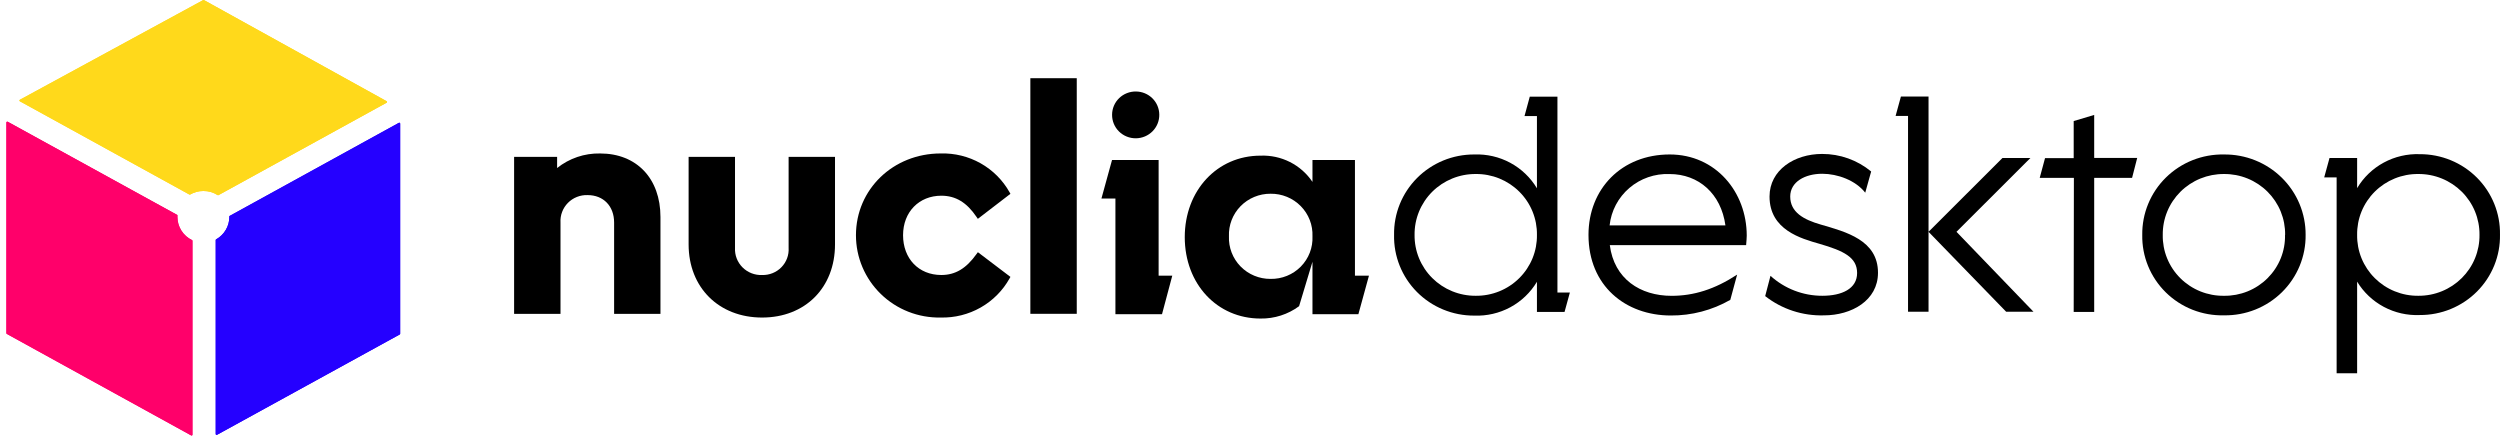 <svg width="319" height="56" viewBox="0 0 319 56" fill="none" xmlns="http://www.w3.org/2000/svg">
<path d="M142.328 25.337H140.542L141.895 20.416H147.84V35.176H149.583L148.273 40.09H142.328V25.337ZM141.902 14.627C141.904 14.235 141.985 13.847 142.14 13.485C142.295 13.124 142.52 12.796 142.804 12.522C143.087 12.247 143.423 12.031 143.791 11.886C144.16 11.741 144.554 11.669 144.95 11.675C145.738 11.682 146.492 11.995 147.049 12.547C147.606 13.1 147.92 13.847 147.925 14.627C147.93 15.019 147.857 15.408 147.71 15.771C147.563 16.135 147.345 16.466 147.069 16.747C146.793 17.027 146.463 17.251 146.1 17.405C145.736 17.559 145.345 17.641 144.95 17.646C144.548 17.651 144.149 17.577 143.777 17.427C143.404 17.278 143.066 17.056 142.782 16.774C142.497 16.493 142.273 16.158 142.122 15.789C141.971 15.42 141.896 15.025 141.902 14.627Z" fill="black"/>
<path d="M151.175 30.257C151.175 24.311 155.308 19.861 160.838 19.861C162.141 19.808 163.437 20.088 164.599 20.675C165.761 21.262 166.75 22.136 167.471 23.212V20.417H172.891V35.177H174.678L173.33 40.09H167.471V33.402L165.764 39.07C164.343 40.12 162.611 40.674 160.838 40.646C155.308 40.646 151.175 36.239 151.175 30.257ZM167.471 30.154C167.5 29.445 167.382 28.737 167.125 28.075C166.868 27.412 166.477 26.808 165.977 26.3C165.477 25.791 164.877 25.389 164.215 25.118C163.553 24.846 162.841 24.711 162.125 24.721C161.411 24.715 160.703 24.854 160.045 25.127C159.386 25.4 158.791 25.803 158.294 26.311C157.798 26.819 157.41 27.422 157.156 28.082C156.902 28.743 156.785 29.448 156.814 30.154C156.785 30.86 156.902 31.565 157.156 32.226C157.41 32.886 157.798 33.489 158.294 33.997C158.791 34.505 159.386 34.908 160.045 35.181C160.703 35.455 161.411 35.593 162.125 35.587C162.842 35.6 163.555 35.468 164.219 35.197C164.883 34.927 165.484 34.525 165.985 34.016C166.486 33.507 166.876 32.902 167.132 32.237C167.388 31.573 167.503 30.864 167.471 30.154Z" fill="black"/>
<path d="M76.574 19.582C74.581 19.542 72.638 20.201 71.087 21.441V20.017H65.6V40.046H71.52V28.395C71.493 27.935 71.562 27.474 71.725 27.043C71.888 26.611 72.141 26.217 72.466 25.888C72.792 25.558 73.183 25.299 73.615 25.128C74.048 24.957 74.512 24.877 74.977 24.894C77.001 24.894 78.361 26.301 78.361 28.395V40.046H84.275V27.689C84.275 22.763 81.226 19.582 76.574 19.582Z" fill="black"/>
<path d="M100.627 31.627C100.656 32.08 100.59 32.533 100.431 32.959C100.273 33.385 100.027 33.773 99.708 34.099C99.39 34.426 99.006 34.682 98.582 34.853C98.157 35.024 97.701 35.105 97.243 35.092C96.781 35.11 96.32 35.033 95.889 34.864C95.459 34.696 95.068 34.441 94.743 34.115C94.417 33.789 94.164 33.399 94 32.971C93.835 32.542 93.763 32.085 93.787 31.627V20.018H87.867V31.192C87.867 36.686 91.726 40.519 97.243 40.519C102.761 40.519 106.547 36.686 106.547 31.192V20.018H100.627V31.627Z" fill="black"/>
<path d="M124.608 32.409C123.285 34.263 121.901 35.09 120.109 35.09C117.225 35.09 115.231 33.001 115.231 30.013C115.231 27.025 117.292 24.972 120.109 24.972C121.938 24.972 123.358 25.829 124.608 27.683L124.773 27.924L128.931 24.731L128.815 24.525C127.949 22.983 126.672 21.706 125.122 20.834C123.573 19.962 121.811 19.529 120.029 19.581C113.963 19.581 109.22 24.163 109.22 30.013C109.218 31.41 109.498 32.793 110.043 34.081C110.588 35.369 111.387 36.537 112.394 37.515C113.401 38.494 114.595 39.263 115.906 39.778C117.217 40.294 118.619 40.545 120.029 40.517C121.814 40.562 123.576 40.121 125.126 39.243C126.675 38.365 127.951 37.083 128.815 35.536L128.931 35.331L124.779 32.18L124.608 32.409Z" fill="black"/>
<path d="M137.394 9.979H131.474V40.042H137.394V9.979Z" fill="black"/>
<path d="M177.884 29.972C177.86 28.63 178.108 27.296 178.611 26.05C179.115 24.803 179.865 23.669 180.817 22.713C181.769 21.757 182.905 20.999 184.157 20.483C185.409 19.968 186.752 19.705 188.108 19.71C189.712 19.647 191.302 20.015 192.712 20.774C194.121 21.535 195.296 22.658 196.113 24.026V14.808H194.528L195.199 12.333H198.729V37.331H200.314L199.637 39.8H196.113V35.955C195.297 37.323 194.122 38.448 192.713 39.208C191.303 39.968 189.712 40.335 188.108 40.271C186.749 40.277 185.402 40.013 184.147 39.495C182.892 38.978 181.755 38.217 180.802 37.257C179.849 36.297 179.1 35.158 178.599 33.907C178.098 32.656 177.854 31.318 177.884 29.972ZM196.113 29.972C196.129 28.951 195.937 27.936 195.551 26.989C195.164 26.042 194.59 25.181 193.862 24.457C193.135 23.733 192.268 23.16 191.313 22.773C190.358 22.386 189.335 22.192 188.303 22.203C187.273 22.196 186.252 22.393 185.299 22.782C184.346 23.171 183.482 23.743 182.755 24.466C182.029 25.19 181.455 26.049 181.068 26.994C180.68 27.94 180.487 28.952 180.499 29.972C180.487 30.992 180.68 32.004 181.068 32.95C181.455 33.895 182.029 34.754 182.755 35.478C183.482 36.201 184.346 36.774 185.299 37.162C186.252 37.551 187.273 37.748 188.303 37.741C189.335 37.752 190.358 37.558 191.313 37.171C192.268 36.784 193.135 36.211 193.862 35.487C194.59 34.763 195.164 33.902 195.551 32.955C195.937 32.008 196.129 30.994 196.113 29.972Z" fill="black"/>
<path d="M202.691 29.971C202.691 24.086 206.929 19.709 213.056 19.709C218.921 19.709 222.884 24.496 222.884 30.068C222.884 30.346 222.847 30.774 222.805 31.275H205.411C205.965 35.592 209.294 37.747 213.294 37.747C216.11 37.747 218.781 36.926 221.658 35.042L220.787 38.26C218.476 39.586 215.849 40.276 213.178 40.258C207.429 40.252 202.691 36.485 202.691 29.971ZM220.165 28.764C219.61 24.719 216.757 22.208 213.032 22.208C211.155 22.135 209.32 22.772 207.9 23.99C206.48 25.207 205.581 26.914 205.386 28.764H220.165Z" fill="black"/>
<path d="M225.237 37.783L225.914 35.194C227.718 36.835 230.079 37.745 232.529 37.741C235.029 37.741 236.967 36.842 236.967 34.837C236.967 32.833 235.266 32.012 232.175 31.113C229.834 30.443 225.792 29.344 225.792 25.076C225.792 21.702 228.962 19.643 232.499 19.643C234.787 19.636 237.004 20.429 238.76 21.883L238.004 24.587C236.785 23.018 234.48 22.172 232.517 22.172C230.334 22.172 228.432 23.193 228.432 25.076C228.432 27.08 230.139 28.022 232.316 28.65C235.565 29.592 239.632 30.648 239.632 34.807C239.632 38.339 236.266 40.24 232.736 40.24C230.022 40.321 227.367 39.451 225.237 37.783Z" fill="black"/>
<path d="M243.465 14.789H241.88L242.557 12.314H246.081V39.781H243.465V14.789ZM246.081 29.579L255.512 20.162H259.079L249.647 29.579L259.475 39.781H255.988L246.081 29.579Z" fill="black"/>
<path d="M264.628 22.692H260.269L260.945 20.18H264.603V15.447L267.219 14.663V20.156H272.706L272.054 22.692H267.219V39.8H264.603L264.628 22.692Z" fill="black"/>
<path d="M273.352 29.973C273.334 28.616 273.592 27.268 274.11 26.011C274.628 24.753 275.396 23.612 276.369 22.655C277.342 21.698 278.499 20.944 279.771 20.438C281.044 19.932 282.407 19.685 283.778 19.711C285.146 19.696 286.503 19.95 287.77 20.46C289.038 20.97 290.19 21.724 291.16 22.679C292.13 23.634 292.898 24.771 293.42 26.024C293.941 27.276 294.205 28.619 294.197 29.973C294.213 31.33 293.954 32.676 293.435 33.931C292.916 35.187 292.148 36.327 291.177 37.284C290.205 38.241 289.05 38.995 287.779 39.502C286.508 40.009 285.148 40.258 283.778 40.236C282.405 40.269 281.039 40.026 279.763 39.523C278.488 39.019 277.328 38.266 276.354 37.307C275.38 36.348 274.612 35.204 274.096 33.944C273.58 32.684 273.327 31.333 273.352 29.973ZM291.582 29.973C291.597 28.952 291.406 27.939 291.02 26.992C290.634 26.045 290.06 25.184 289.333 24.46C288.606 23.736 287.74 23.164 286.786 22.776C285.832 22.389 284.809 22.194 283.778 22.204C282.747 22.197 281.725 22.393 280.772 22.781C279.819 23.169 278.953 23.742 278.226 24.465C277.499 25.189 276.924 26.049 276.537 26.994C276.149 27.94 275.956 28.953 275.968 29.973C275.949 30.996 276.138 32.011 276.523 32.96C276.908 33.909 277.482 34.771 278.211 35.496C278.939 36.22 279.808 36.793 280.764 37.179C281.72 37.565 282.745 37.756 283.778 37.742C284.81 37.757 285.834 37.566 286.79 37.18C287.746 36.794 288.613 36.222 289.34 35.497C290.067 34.771 290.64 33.909 291.023 32.96C291.406 32.011 291.592 30.995 291.569 29.973H291.582Z" fill="black"/>
<path d="M300.769 35.936V47.629H298.154V22.637H296.568L297.245 20.162H300.769V24.007C301.583 22.636 302.758 21.509 304.167 20.746C305.577 19.983 307.169 19.612 308.774 19.673C310.13 19.668 311.473 19.931 312.725 20.447C313.977 20.962 315.113 21.721 316.065 22.676C317.017 23.632 317.767 24.767 318.271 26.013C318.775 27.26 319.022 28.593 318.998 29.936C319.023 31.278 318.776 32.612 318.273 33.859C317.769 35.106 317.019 36.241 316.067 37.197C315.114 38.153 313.979 38.91 312.726 39.426C311.474 39.941 310.13 40.204 308.774 40.198C307.176 40.268 305.588 39.909 304.179 39.158C302.77 38.408 301.592 37.295 300.769 35.936ZM316.383 29.972C316.395 28.952 316.202 27.939 315.814 26.994C315.427 26.049 314.853 25.189 314.127 24.466C313.4 23.743 312.536 23.17 311.583 22.782C310.63 22.393 309.609 22.196 308.579 22.203C307.547 22.192 306.524 22.386 305.569 22.773C304.614 23.16 303.748 23.733 303.02 24.457C302.292 25.181 301.718 26.042 301.331 26.989C300.945 27.936 300.754 28.95 300.769 29.972C300.754 30.993 300.945 32.007 301.331 32.955C301.718 33.902 302.292 34.763 303.02 35.487C303.748 36.211 304.614 36.783 305.569 37.17C306.524 37.558 307.547 37.752 308.579 37.741C309.609 37.748 310.63 37.551 311.583 37.162C312.536 36.773 313.4 36.201 314.127 35.477C314.853 34.754 315.427 33.895 315.814 32.949C316.202 32.004 316.395 30.992 316.383 29.972Z" fill="black"/>
<path d="M49.313 12.902L26.03 0.014C26.013 0.005 25.994 0 25.975 0C25.956 0 25.937 0.005 25.92 0.014L2.539 12.727C2.521 12.737 2.506 12.752 2.496 12.769C2.486 12.787 2.48 12.806 2.48 12.827C2.48 12.847 2.486 12.867 2.496 12.884C2.506 12.902 2.521 12.916 2.539 12.926L24.158 24.819C24.175 24.828 24.194 24.832 24.213 24.832C24.232 24.832 24.251 24.828 24.268 24.819C24.777 24.526 25.355 24.372 25.944 24.372C26.593 24.366 27.229 24.549 27.773 24.897C27.79 24.907 27.809 24.913 27.828 24.913C27.848 24.913 27.867 24.907 27.883 24.897L49.338 13.101C49.354 13.089 49.368 13.073 49.376 13.054C49.384 13.036 49.387 13.015 49.385 12.995C49.382 12.974 49.374 12.955 49.362 12.939C49.349 12.922 49.332 12.91 49.313 12.902Z" fill="#FFD91B"/>
<path d="M29.267 27.571C29.27 27.599 29.27 27.628 29.267 27.656C29.269 28.242 29.114 28.818 28.817 29.325C28.52 29.832 28.093 30.252 27.578 30.541C27.561 30.55 27.547 30.562 27.537 30.579C27.527 30.595 27.522 30.613 27.523 30.632V55.383C27.524 55.402 27.529 55.421 27.54 55.438C27.55 55.454 27.564 55.468 27.581 55.478C27.598 55.487 27.618 55.493 27.637 55.493C27.657 55.493 27.676 55.488 27.694 55.479L51.008 42.675C51.025 42.664 51.039 42.649 51.048 42.631C51.058 42.613 51.063 42.593 51.063 42.573V15.776C51.064 15.756 51.06 15.736 51.051 15.718C51.042 15.7 51.029 15.685 51.012 15.675C50.995 15.664 50.975 15.659 50.955 15.658C50.935 15.658 50.915 15.663 50.898 15.673L29.267 27.571Z" fill="#2500FF"/>
<path d="M24.557 30.713V55.464C24.558 55.483 24.553 55.502 24.544 55.519C24.534 55.536 24.52 55.55 24.503 55.56C24.487 55.57 24.468 55.575 24.448 55.575C24.429 55.575 24.41 55.57 24.393 55.56L0.877 42.612C0.86 42.601 0.845 42.586 0.834 42.568C0.823 42.55 0.817 42.53 0.816 42.509V15.633C0.817 15.614 0.823 15.595 0.833 15.578C0.843 15.562 0.858 15.548 0.875 15.538C0.892 15.529 0.911 15.523 0.931 15.523C0.95 15.523 0.97 15.528 0.987 15.537L22.637 27.441C22.637 27.52 22.637 27.598 22.637 27.677C22.637 28.295 22.812 28.901 23.143 29.425C23.474 29.949 23.947 30.37 24.508 30.641C24.521 30.649 24.532 30.66 24.541 30.672C24.549 30.684 24.555 30.698 24.557 30.713Z" fill="#FF006A"/>
<path d="M49.313 12.902L26.03 0.014C26.013 0.005 25.994 0 25.975 0C25.956 0 25.937 0.005 25.92 0.014L2.539 12.727C2.521 12.737 2.506 12.752 2.496 12.769C2.486 12.787 2.48 12.806 2.48 12.827C2.48 12.847 2.486 12.867 2.496 12.884C2.506 12.902 2.521 12.916 2.539 12.926L24.158 24.819C24.175 24.828 24.194 24.832 24.213 24.832C24.232 24.832 24.251 24.828 24.268 24.819C24.777 24.526 25.355 24.372 25.944 24.372C26.593 24.366 27.229 24.549 27.773 24.897C27.79 24.907 27.809 24.913 27.828 24.913C27.848 24.913 27.867 24.907 27.883 24.897L49.338 13.101C49.354 13.089 49.368 13.073 49.376 13.054C49.384 13.036 49.387 13.015 49.385 12.995C49.382 12.974 49.374 12.955 49.362 12.939C49.349 12.922 49.332 12.91 49.313 12.902Z" fill="#FFD91B"/>
<path d="M29.267 27.571C29.27 27.599 29.27 27.628 29.267 27.656C29.269 28.242 29.114 28.818 28.817 29.325C28.52 29.832 28.093 30.252 27.578 30.541C27.561 30.55 27.547 30.562 27.537 30.579C27.527 30.595 27.522 30.613 27.523 30.632V55.383C27.524 55.402 27.529 55.421 27.54 55.438C27.55 55.454 27.564 55.468 27.581 55.478C27.598 55.487 27.618 55.493 27.637 55.493C27.657 55.493 27.676 55.488 27.694 55.479L51.008 42.675C51.025 42.664 51.039 42.649 51.048 42.631C51.058 42.613 51.063 42.593 51.063 42.573V15.776C51.064 15.756 51.06 15.736 51.051 15.718C51.042 15.7 51.029 15.685 51.012 15.675C50.995 15.664 50.975 15.659 50.955 15.658C50.935 15.658 50.915 15.663 50.898 15.673L29.267 27.571Z" fill="#2500FF"/>
<path d="M24.557 30.713V55.464C24.558 55.483 24.553 55.502 24.544 55.519C24.534 55.536 24.52 55.55 24.503 55.56C24.487 55.57 24.468 55.575 24.448 55.575C24.429 55.575 24.41 55.57 24.393 55.56L0.877 42.612C0.86 42.601 0.845 42.586 0.834 42.568C0.823 42.55 0.817 42.53 0.816 42.509V15.633C0.817 15.614 0.823 15.595 0.833 15.578C0.843 15.562 0.858 15.548 0.875 15.538C0.892 15.529 0.911 15.523 0.931 15.523C0.95 15.523 0.97 15.528 0.987 15.537L22.637 27.441C22.637 27.52 22.637 27.598 22.637 27.677C22.637 28.295 22.812 28.901 23.143 29.425C23.474 29.949 23.947 30.37 24.508 30.641C24.521 30.649 24.532 30.66 24.541 30.672C24.549 30.684 24.555 30.698 24.557 30.713Z" fill="#FF006A"/>
</svg>
